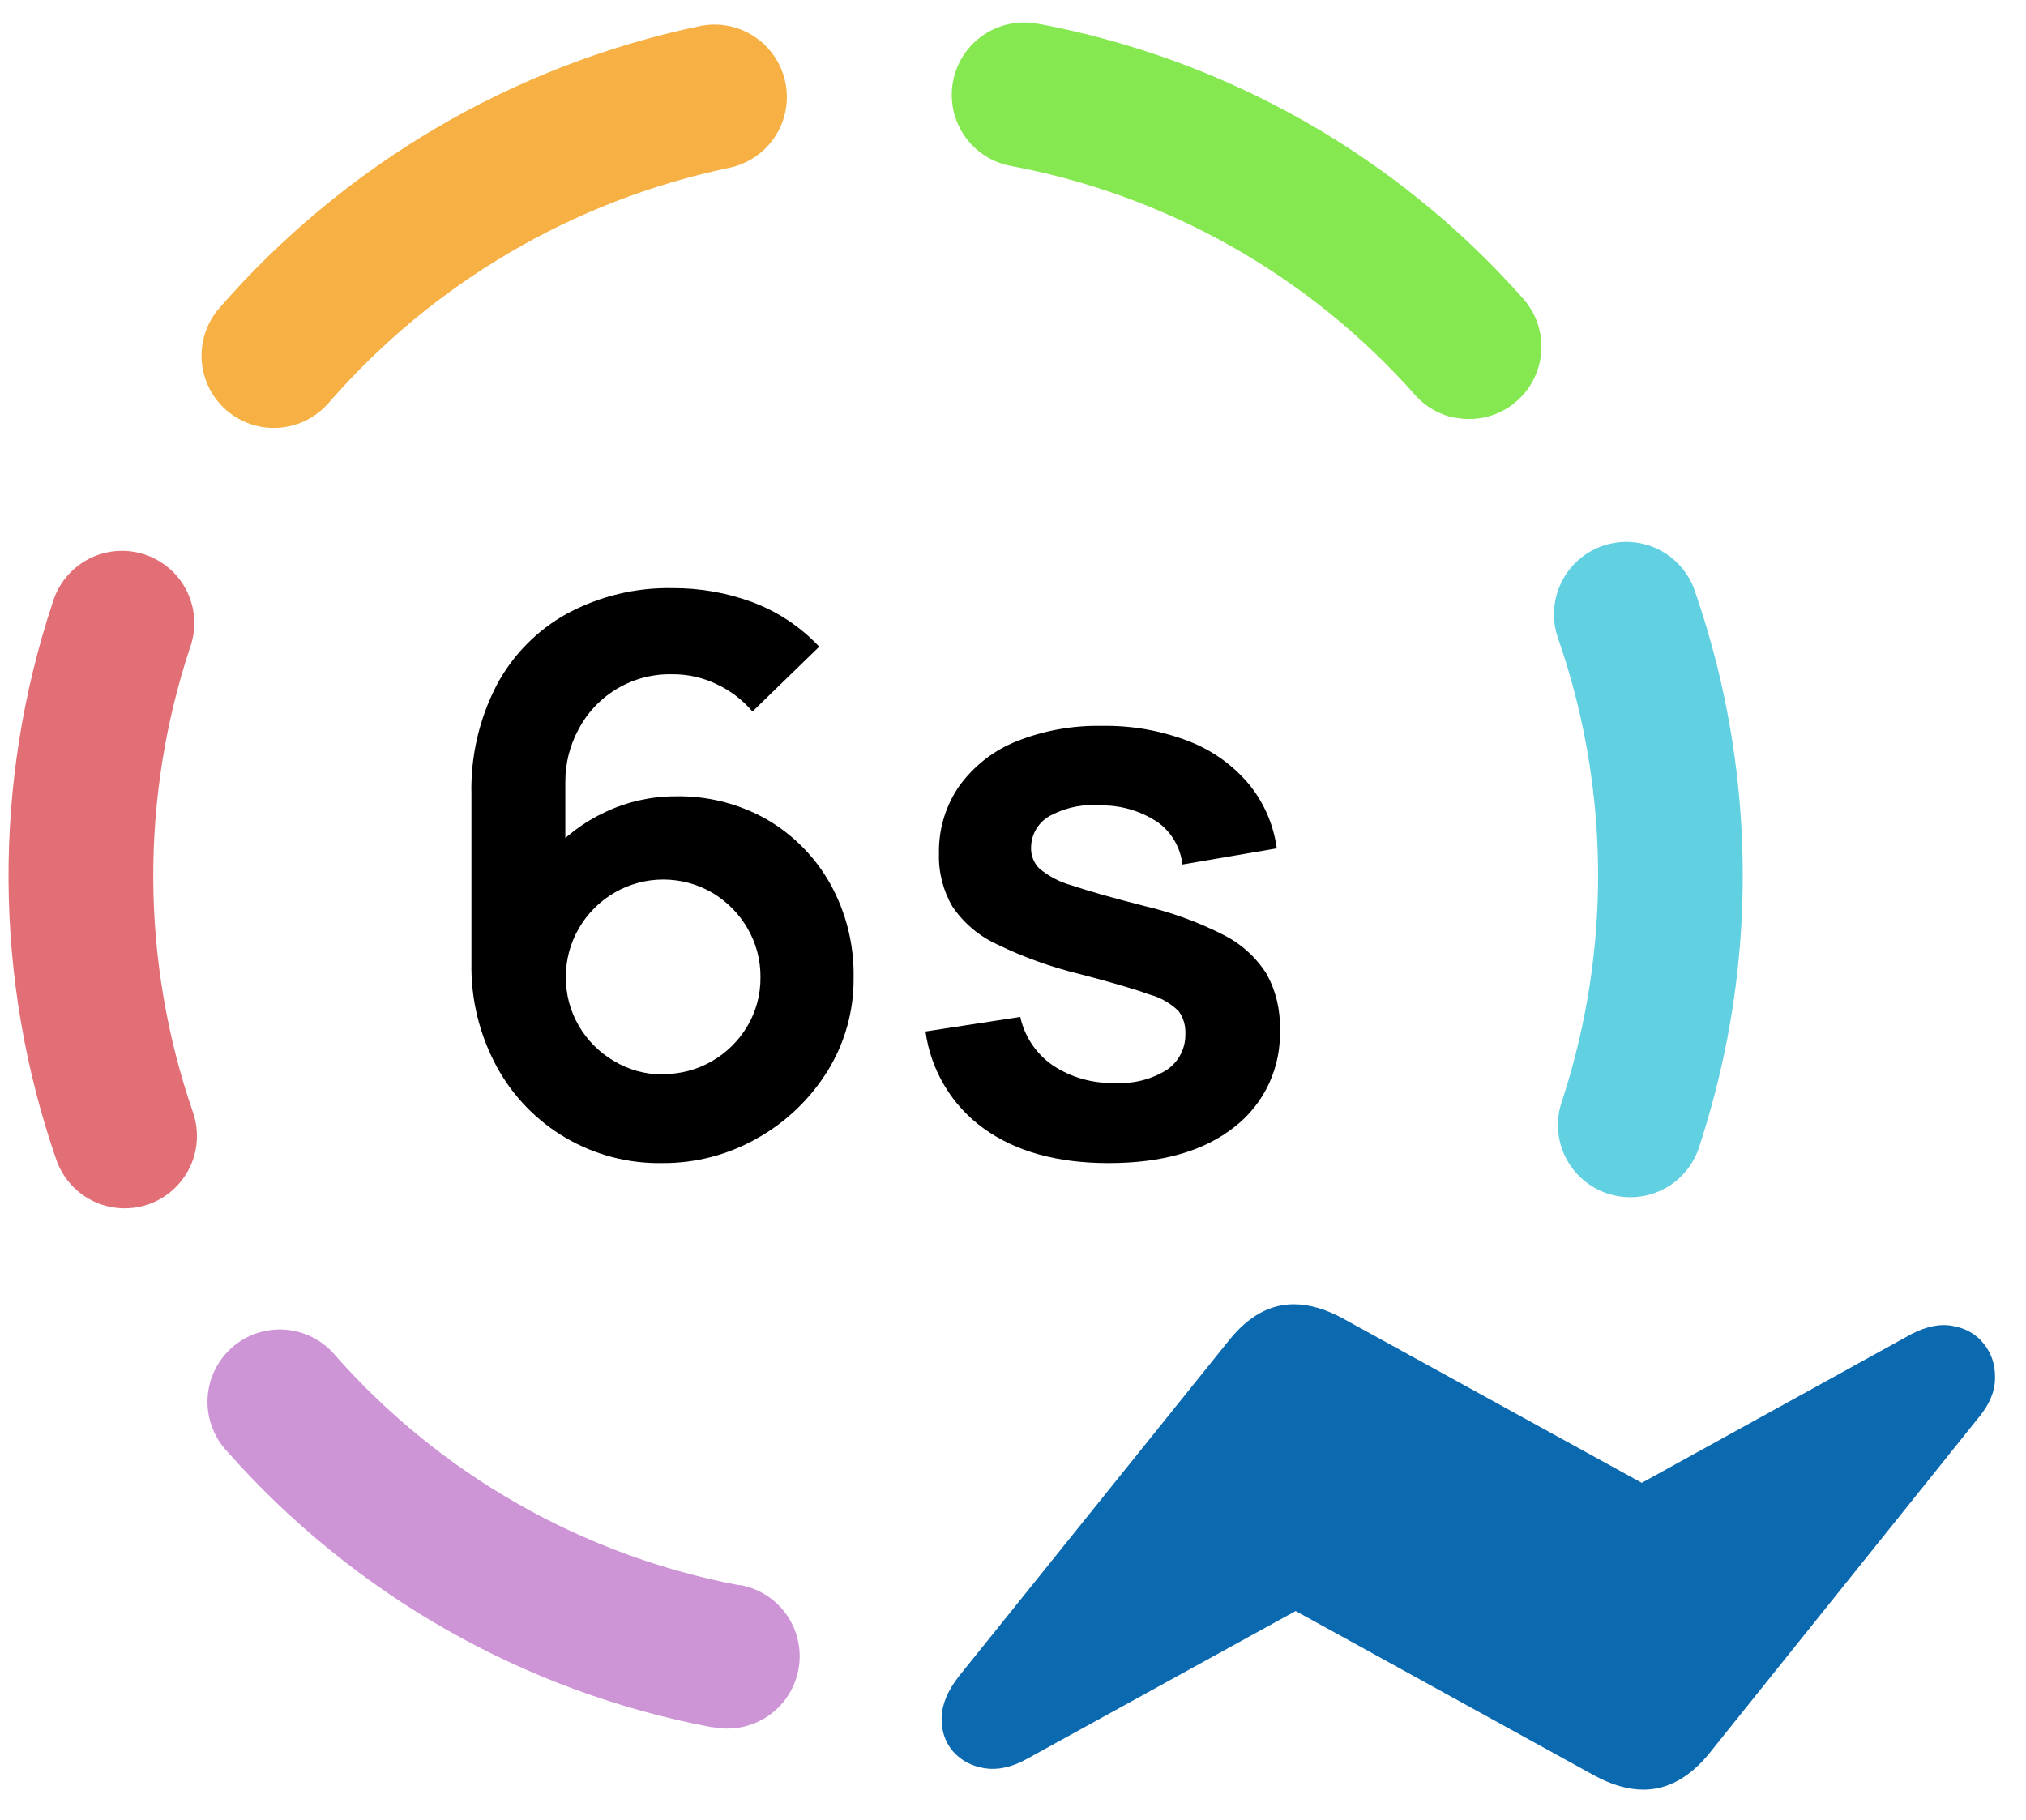 <svg width="59" height="53" viewBox="0 0 59 53" fill="none" xmlns="http://www.w3.org/2000/svg">
    <path
        d="M20.782 50.304H20.731C15.267 49.27 10.304 46.447 6.623 42.279C6.428 42.074 6.276 41.832 6.177 41.567C6.077 41.302 6.032 41.02 6.044 40.737C6.056 40.455 6.124 40.177 6.246 39.922C6.367 39.666 6.539 39.438 6.75 39.25C6.962 39.062 7.209 38.919 7.478 38.829C7.746 38.739 8.03 38.704 8.312 38.726C8.594 38.748 8.868 38.827 9.119 38.957C9.37 39.088 9.593 39.268 9.773 39.486C12.84 42.955 16.974 45.306 21.524 46.167H21.579C22.128 46.273 22.612 46.592 22.926 47.055C23.239 47.517 23.355 48.086 23.25 48.634C23.144 49.183 22.825 49.667 22.362 49.98C21.899 50.294 21.331 50.41 20.782 50.304Z"
        fill="#CD94D6" />
    <path
        d="M3.234 35.154C2.871 35.084 2.533 34.92 2.253 34.678C1.973 34.437 1.762 34.126 1.64 33.777C-0.178 28.527 -0.216 22.824 1.533 17.55C1.613 17.28 1.747 17.029 1.926 16.811C2.105 16.593 2.326 16.413 2.576 16.282C2.826 16.152 3.099 16.072 3.38 16.049C3.662 16.026 3.944 16.06 4.212 16.148C4.48 16.237 4.727 16.378 4.94 16.564C5.152 16.749 5.325 16.976 5.448 17.23C5.571 17.483 5.641 17.759 5.656 18.041C5.67 18.323 5.628 18.604 5.531 18.869C4.078 23.265 4.108 28.017 5.619 32.393C5.74 32.742 5.768 33.117 5.698 33.481C5.629 33.844 5.465 34.182 5.223 34.462C4.982 34.742 4.671 34.953 4.322 35.075C3.972 35.196 3.597 35.223 3.234 35.154Z"
        fill="#E26F76" />
    <path
        d="M47.082 34.83C46.992 34.813 46.904 34.79 46.816 34.762C46.554 34.676 46.311 34.538 46.101 34.358C45.892 34.178 45.719 33.958 45.595 33.712C45.47 33.465 45.396 33.196 45.375 32.92C45.355 32.645 45.389 32.367 45.475 32.105C45.759 31.243 45.987 30.365 46.159 29.474C46.859 25.838 46.588 22.081 45.371 18.584C45.187 18.056 45.22 17.477 45.463 16.974C45.705 16.47 46.138 16.084 46.666 15.9C47.194 15.715 47.773 15.748 48.276 15.991C48.78 16.234 49.166 16.666 49.35 17.194C50.81 21.394 51.136 25.905 50.296 30.271C50.089 31.337 49.815 32.389 49.477 33.42C49.317 33.906 48.986 34.318 48.545 34.577C48.105 34.836 47.584 34.926 47.082 34.83Z"
        fill="#61D0E1" />
    <path
        d="M7.589 12.428C7.224 12.36 6.884 12.197 6.602 11.955C6.321 11.714 6.108 11.402 5.986 11.052C5.864 10.702 5.836 10.325 5.906 9.961C5.976 9.597 6.14 9.257 6.384 8.977C10.028 4.785 14.944 1.9 20.381 0.76C20.928 0.647 21.498 0.756 21.965 1.064C22.432 1.371 22.758 1.851 22.871 2.398C22.984 2.946 22.875 3.515 22.567 3.982C22.26 4.449 21.78 4.775 21.233 4.888C16.702 5.836 12.605 8.24 9.569 11.735C9.328 12.013 9.018 12.223 8.671 12.345C8.324 12.466 7.951 12.495 7.589 12.428Z"
        fill="#F6B043" />
    <path
        d="M42.384 12.172C41.93 12.086 41.517 11.851 41.211 11.504C38.146 8.044 34.018 5.699 29.476 4.84C29.2 4.794 28.936 4.693 28.699 4.544C28.462 4.395 28.258 4.2 28.097 3.971C27.937 3.741 27.824 3.483 27.764 3.209C27.705 2.936 27.701 2.653 27.752 2.378C27.803 2.103 27.908 1.841 28.061 1.607C28.215 1.373 28.413 1.172 28.645 1.016C28.877 0.859 29.138 0.751 29.413 0.696C29.687 0.642 29.969 0.643 30.244 0.699H30.269C35.723 1.728 40.679 4.542 44.357 8.699C44.65 9.028 44.832 9.44 44.878 9.878C44.923 10.316 44.831 10.757 44.613 11.139C44.396 11.522 44.063 11.826 43.664 12.011C43.264 12.195 42.816 12.249 42.384 12.165V12.172Z"
        fill="#85E851" />
    <path
        d="M19.295 33.874C18.311 33.893 17.34 33.641 16.489 33.147C15.637 32.652 14.938 31.933 14.467 31.068C13.963 30.14 13.708 29.096 13.729 28.039V23.143C13.701 22.037 13.953 20.941 14.461 19.958C14.929 19.076 15.644 18.35 16.518 17.868C17.463 17.36 18.524 17.105 19.597 17.129C20.387 17.125 21.172 17.264 21.913 17.538C22.652 17.815 23.317 18.258 23.857 18.834L21.913 20.723C21.629 20.386 21.275 20.116 20.876 19.929C20.473 19.733 20.029 19.633 19.58 19.637C19.021 19.623 18.469 19.765 17.987 20.048C17.504 20.331 17.11 20.743 16.849 21.238C16.594 21.707 16.462 22.233 16.463 22.767V25.44L15.971 24.902C16.43 24.369 16.998 23.941 17.636 23.645C18.273 23.346 18.968 23.191 19.671 23.192C20.611 23.173 21.538 23.41 22.354 23.878C23.122 24.33 23.755 24.979 24.188 25.758C24.644 26.588 24.875 27.523 24.858 28.47C24.869 29.434 24.604 30.382 24.094 31.201C23.59 32.009 22.892 32.678 22.062 33.145C21.22 33.628 20.266 33.879 19.295 33.874ZM19.295 31.282C19.797 31.288 20.292 31.159 20.727 30.909C21.154 30.665 21.51 30.314 21.761 29.892C22.018 29.461 22.151 28.968 22.146 28.466C22.152 27.963 22.021 27.469 21.767 27.034C21.52 26.608 21.167 26.252 20.744 26.001C20.31 25.748 19.818 25.615 19.316 25.615C18.815 25.615 18.322 25.748 17.889 26.001C17.462 26.25 17.107 26.607 16.859 27.034C16.605 27.469 16.474 27.963 16.48 28.466C16.476 28.959 16.605 29.444 16.852 29.869C17.098 30.293 17.448 30.647 17.87 30.896C18.299 31.157 18.793 31.293 19.295 31.292V31.282Z"
        fill="currentColor" />
    <path
        d="M32.285 33.874C30.794 33.874 29.584 33.539 28.653 32.87C28.192 32.538 27.803 32.117 27.511 31.63C27.219 31.144 27.028 30.603 26.952 30.041L29.712 29.617C29.836 30.187 30.172 30.69 30.652 31.023C31.194 31.384 31.835 31.564 32.486 31.538C33.015 31.57 33.541 31.435 33.989 31.152C34.159 31.035 34.296 30.876 34.389 30.692C34.482 30.507 34.527 30.302 34.52 30.096C34.529 29.864 34.46 29.636 34.323 29.448C34.085 29.214 33.79 29.047 33.467 28.962C33.03 28.803 32.353 28.606 31.446 28.369C30.612 28.167 29.803 27.876 29.032 27.501C28.508 27.26 28.059 26.88 27.736 26.402C27.463 25.934 27.327 25.399 27.344 24.857C27.329 24.155 27.536 23.467 27.936 22.89C28.355 22.311 28.929 21.861 29.592 21.594C30.387 21.276 31.238 21.122 32.094 21.14C32.948 21.125 33.797 21.274 34.595 21.578C35.277 21.836 35.883 22.263 36.354 22.819C36.803 23.358 37.089 24.013 37.181 24.708L34.433 25.178C34.407 24.937 34.331 24.705 34.211 24.495C34.09 24.285 33.928 24.103 33.733 23.959C33.263 23.639 32.708 23.464 32.139 23.457C31.612 23.4 31.08 23.499 30.61 23.742C30.433 23.831 30.285 23.968 30.181 24.137C30.078 24.306 30.025 24.5 30.026 24.698C30.024 24.808 30.044 24.917 30.085 25.018C30.125 25.12 30.186 25.213 30.263 25.291C30.538 25.521 30.86 25.689 31.206 25.784C31.679 25.945 32.385 26.146 33.325 26.386C34.125 26.573 34.9 26.856 35.632 27.229C36.145 27.487 36.579 27.88 36.886 28.366C37.155 28.854 37.288 29.406 37.271 29.963C37.295 30.511 37.187 31.057 36.957 31.555C36.726 32.053 36.38 32.488 35.946 32.824C35.063 33.524 33.842 33.874 32.285 33.874Z"
        fill="currentColor" />
    <path
        d="M27.918 48.827C27.595 49.243 27.429 49.643 27.421 50.029C27.413 50.414 27.525 50.741 27.756 51.011C27.988 51.273 28.292 51.435 28.669 51.497C29.055 51.558 29.463 51.47 29.895 51.231L37.731 46.919L46.4 51.693C46.917 51.978 47.402 52.121 47.857 52.121C48.558 52.121 49.194 51.774 49.764 51.081L57.635 41.267C57.944 40.89 58.098 40.512 58.098 40.135C58.105 39.749 57.997 39.418 57.774 39.141C57.558 38.863 57.261 38.69 56.884 38.62C56.514 38.543 56.102 38.624 55.647 38.863L47.81 43.186L39.153 38.424C38.629 38.131 38.136 37.985 37.674 37.985C36.98 37.985 36.352 38.335 35.79 39.036L27.918 48.827Z"
        fill="#0B69AF" />
</svg>